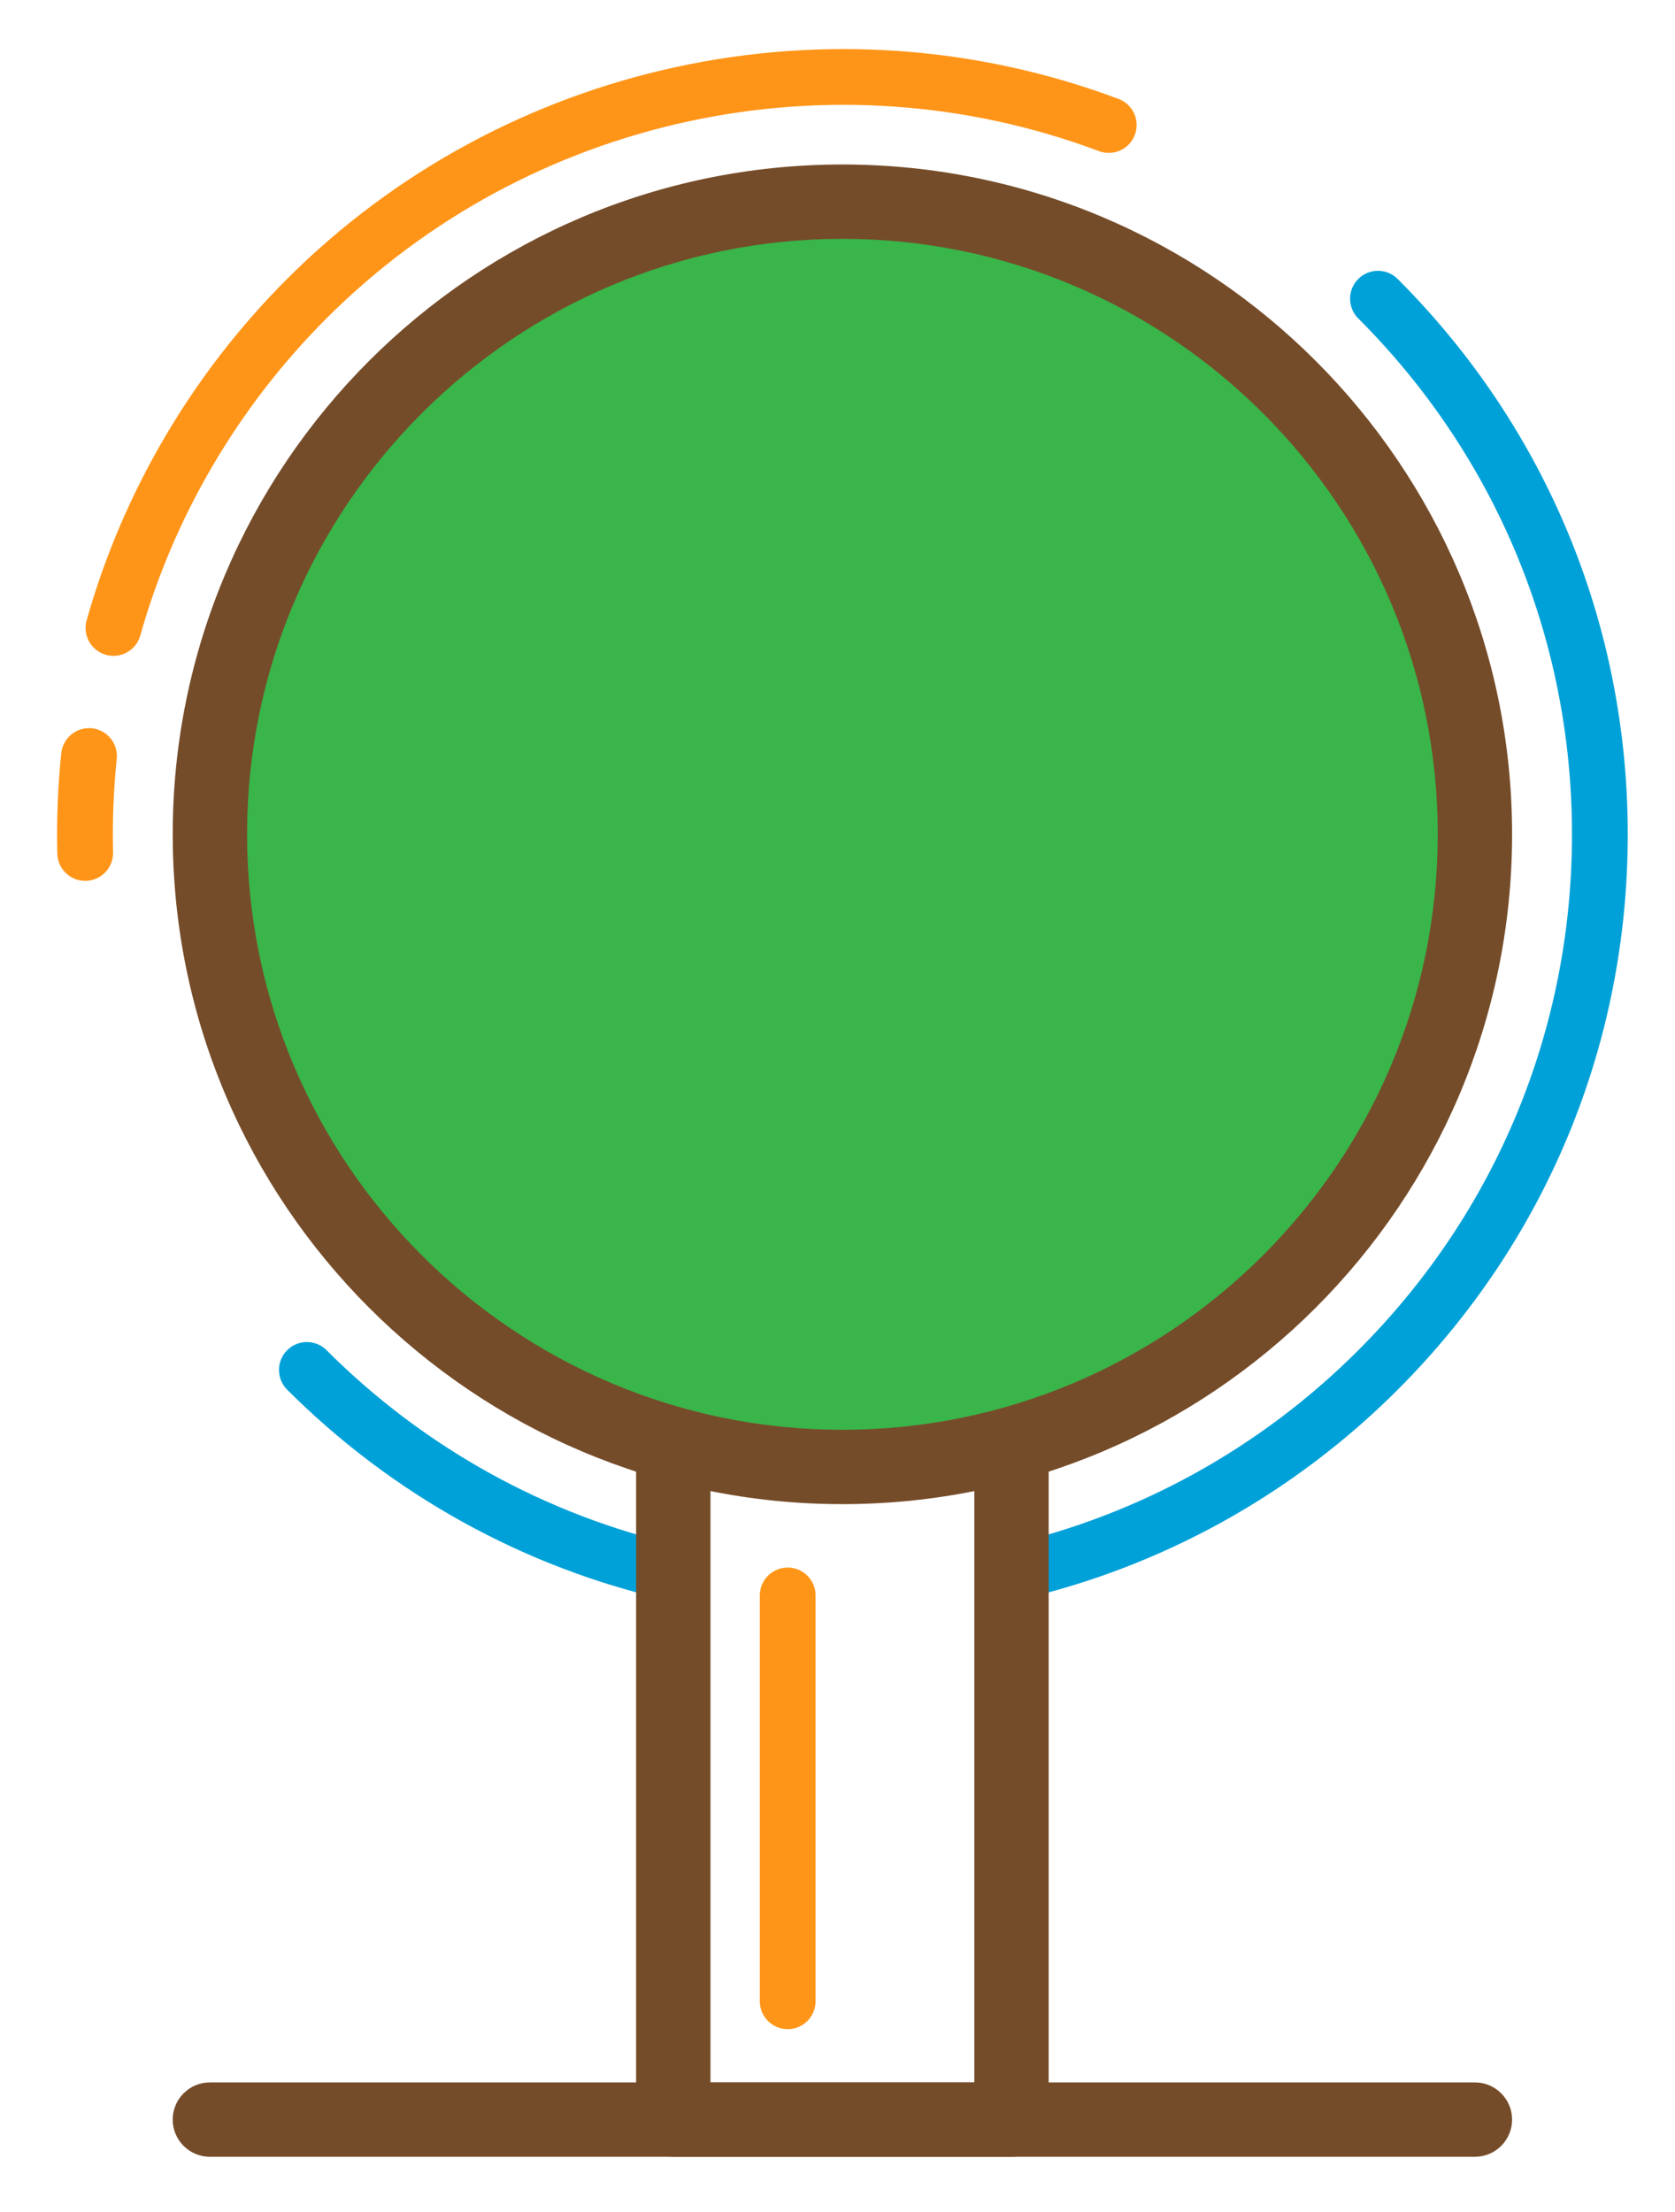 <?xml version="1.0" encoding="UTF-8" standalone="no"?>
<svg
   xmlns:dc="http://purl.org/dc/elements/1.1/"
   xmlns:cc="http://creativecommons.org/ns#"
   xmlns:rdf="http://www.w3.org/1999/02/22-rdf-syntax-ns#"
   xmlns:svg="http://www.w3.org/2000/svg"
   xmlns="http://www.w3.org/2000/svg"
   id="svg1674"
   version="1.1"
   viewBox="0 0 31.812 41.999"
   height="41.999mm"
   width="31.812mm">
  <defs
     id="defs1668" />
  <g
     transform="translate(-109.963,-28.835)"
     id="layer1">
    <g
       id="g2810"
       transform="matrix(0.353,0,0,-0.353,-21.896,137.574)">
      <g
         id="g194"
         transform="translate(409.76,221.931)">
        <path
           d="m 0,0 c -0.11,0 -0.223,0.012 -0.335,0.038 -7.732,1.766 -14.799,5.679 -20.437,11.317 -0.586,0.586 -0.586,1.536 0,2.122 0.585,0.586 1.535,0.586 2.121,0 C -13.413,8.238 -6.848,4.603 0.333,2.962 1.141,2.778 1.646,1.974 1.461,1.166 1.303,0.471 0.685,0 0,0"
           style="fill:#00a1d8;fill-opacity:1;fill-rule:nonzero;stroke:none"
           id="path196" />
      </g>
      <g
         id="g198"
         transform="translate(427.959,221.929)">
        <path
           d="m 0,0 c -0.685,0 -1.303,0.471 -1.462,1.167 -0.184,0.808 0.321,1.611 1.13,1.796 7.185,1.638 13.751,5.273 18.99,10.513 7.415,7.414 11.498,17.271 11.498,27.753 0,10.483 -4.084,20.341 -11.5,27.756 -0.586,0.586 -0.586,1.536 0,2.121 0.586,0.586 1.535,0.586 2.121,0 C 28.76,63.125 33.156,52.514 33.156,41.229 33.157,29.945 28.761,19.335 20.779,11.354 15.141,5.715 8.071,1.802 0.334,0.037 0.223,0.012 0.11,0 0,0"
           style="fill:#00a1d8;fill-opacity:1;fill-rule:nonzero;stroke:none"
           id="path200" />
      </g>
      <g
         id="g202"
         transform="translate(452.892,192.02)">
        <path
           d="m 0,0 h -68.062 c -1.104,0 -2,0.896 -2,2 0,1.104 0.896,2 2,2 H 0 C 1.104,4 2,3.104 2,2 2,0.896 1.104,0 0,0"
           style="fill:#754c29;fill-opacity:1;fill-rule:nonzero;stroke:none"
           id="path204" />
      </g>
      <path
         d="m 411.763,196.021 h 14.196 v 55.515 h -14.196 z m 16.196,-4 h -18.196 c -1.104,0 -2,0.895 -2,2 v 59.514 c 0,1.105 0.896,2 2,2 h 18.196 c 1.105,0 2,-0.895 2,-2 v -59.514 c 0,-1.105 -0.895,-2 -2,-2"
         style="fill:#754c29;fill-opacity:1;fill-rule:nonzero;stroke:none"
         id="path206" />
      <g
         id="g208"
         transform="translate(452.892,263.162)">
        <path
           d="m 0,0 c 0,-18.799 -15.234,-34.034 -34.031,-34.034 -18.796,0 -34.031,15.235 -34.031,34.034 0,18.793 15.235,34.032 34.031,34.032 C -15.234,34.032 0,18.793 0,0"
           style="fill:#39b54a;fill-opacity:1;fill-rule:nonzero;stroke:none"
           id="path210" />
      </g>
      <g
         id="g212"
         transform="translate(418.861,295.194)">
        <path
           d="m 0,0 c -17.661,0 -32.03,-14.37 -32.03,-32.032 0,-17.664 14.369,-32.034 32.03,-32.034 17.662,0 32.031,14.37 32.031,32.034 C 32.031,-14.37 17.662,0 0,0 m 0,-68.066 c -19.867,0 -36.03,16.165 -36.03,36.034 C -36.03,-12.164 -19.867,4 0,4 19.868,4 36.031,-12.164 36.031,-32.032 36.031,-51.901 19.868,-68.066 0,-68.066"
           style="fill:#754c29;fill-opacity:1;fill-rule:nonzero;stroke:none"
           id="path214" />
      </g>
      <g
         id="g216"
         transform="translate(379.643,272.761)">
        <path
           d="M 0,0 C -0.135,0 -0.271,0.019 -0.408,0.057 -1.205,0.282 -1.67,1.11 -1.444,1.908 0.503,8.816 4.232,15.168 9.34,20.276 21.029,31.965 38.59,35.767 54.075,29.96 54.852,29.67 55.244,28.805 54.953,28.029 54.663,27.254 53.796,26.86 53.022,27.152 38.636,32.545 22.321,29.015 11.461,18.155 6.716,13.409 3.252,7.509 1.442,1.093 1.256,0.432 0.654,0 0,0"
           style="fill:#ff9518;fill-opacity:1;fill-rule:nonzero;stroke:none"
           id="path218" />
      </g>
      <g
         id="g220"
         transform="translate(378.121,260.658)">
        <path
           d="M 0,0 C -0.811,0 -1.479,0.647 -1.499,1.463 -1.543,3.254 -1.472,5.072 -1.286,6.869 -1.2,7.693 -0.464,8.29 0.36,8.207 1.184,8.122 1.783,7.385 1.698,6.561 1.526,4.891 1.459,3.201 1.501,1.537 1.521,0.709 0.866,0.021 0.038,0 0.025,0 0.013,0 0,0"
           style="fill:#ff9518;fill-opacity:1;fill-rule:nonzero;stroke:none"
           id="path222" />
      </g>
      <g
         id="g224"
         transform="translate(415.918,198.885)">
        <path
           d="m 0,0 c -0.828,0 -1.5,0.672 -1.5,1.5 v 21.832 c 0,0.828 0.672,1.5 1.5,1.5 0.828,0 1.5,-0.672 1.5,-1.5 V 1.5 C 1.5,0.672 0.828,0 0,0"
           style="fill:#ff9518;fill-opacity:1;fill-rule:nonzero;stroke:none"
           id="path226" />
      </g>
    </g>
  </g>
</svg>
